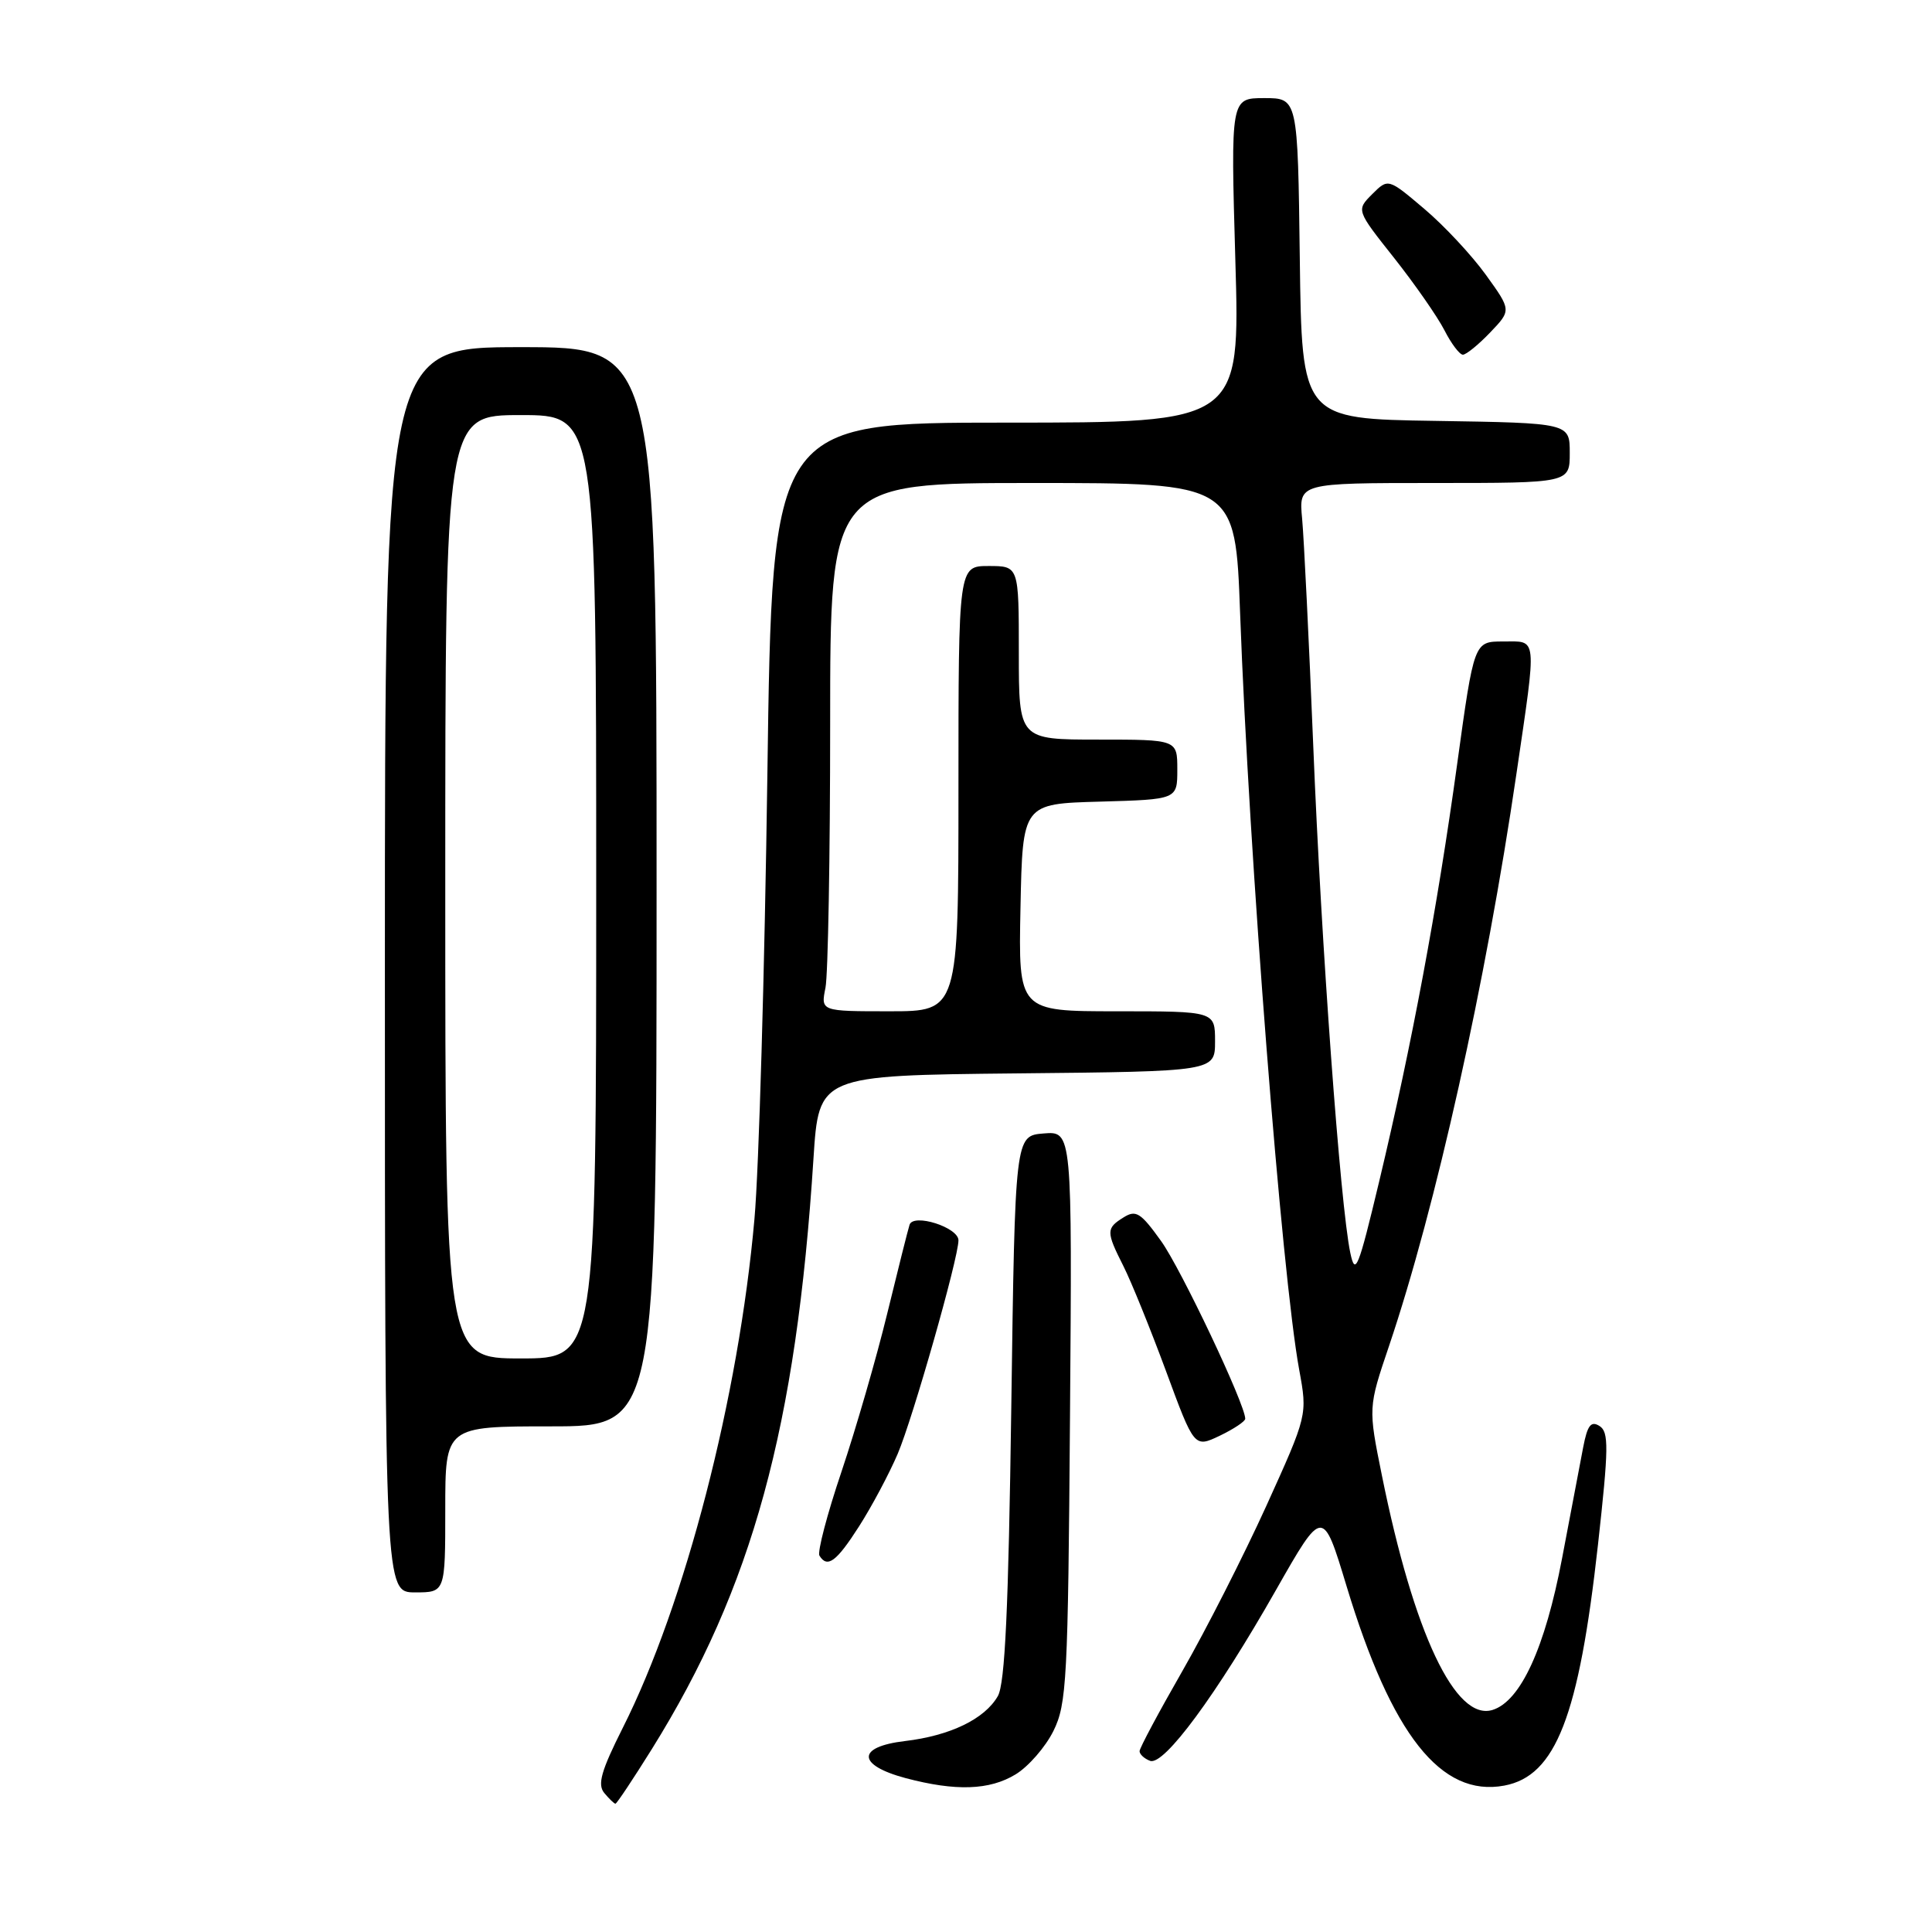 <?xml version="1.0" encoding="UTF-8" standalone="no"?>
<!DOCTYPE svg PUBLIC "-//W3C//DTD SVG 1.1//EN" "http://www.w3.org/Graphics/SVG/1.1/DTD/svg11.dtd" >
<svg xmlns="http://www.w3.org/2000/svg" xmlns:xlink="http://www.w3.org/1999/xlink" version="1.1" viewBox="0 0 256 256">
 <g >
 <path fill="currentColor"
d=" M 86.38 231.75 C 99.69 210.38 105.51 189.13 107.79 153.50 C 108.50 142.50 108.50 142.50 134.75 142.23 C 161.00 141.97 161.00 141.97 161.00 137.98 C 161.00 134.00 161.00 134.00 147.97 134.00 C 134.94 134.00 134.94 134.00 135.22 120.25 C 135.50 106.50 135.50 106.50 145.75 106.22 C 156.00 105.93 156.00 105.93 156.00 101.97 C 156.00 98.00 156.00 98.00 145.50 98.00 C 135.00 98.00 135.00 98.00 135.00 86.50 C 135.00 75.00 135.00 75.00 131.00 75.00 C 127.00 75.00 127.00 75.00 127.00 104.50 C 127.00 134.00 127.00 134.00 117.88 134.00 C 108.75 134.00 108.75 134.00 109.38 130.88 C 109.72 129.16 110.00 113.41 110.00 95.88 C 110.00 64.00 110.00 64.00 136.84 64.00 C 163.69 64.00 163.69 64.00 164.32 81.25 C 165.50 113.39 169.84 168.94 172.15 181.50 C 173.25 187.50 173.25 187.50 167.79 199.55 C 164.78 206.17 159.77 216.02 156.66 221.44 C 153.55 226.86 151.00 231.63 151.00 232.04 C 151.00 232.45 151.62 233.03 152.39 233.32 C 154.22 234.02 161.20 224.56 169.10 210.64 C 175.28 199.78 175.28 199.78 178.42 210.15 C 184.39 229.88 190.95 238.17 199.33 236.60 C 206.15 235.32 209.21 227.44 211.74 204.68 C 213.17 191.80 213.19 189.74 211.94 188.95 C 210.81 188.24 210.34 188.86 209.78 191.77 C 209.39 193.82 208.12 200.45 206.98 206.50 C 204.73 218.35 201.50 225.39 197.79 226.57 C 192.86 228.13 187.34 216.45 183.11 195.51 C 181.29 186.52 181.29 186.52 184.05 178.36 C 190.25 160.00 196.87 130.28 200.94 102.50 C 203.66 83.94 203.76 85.00 199.16 85.00 C 195.32 85.00 195.32 85.00 193.08 101.25 C 190.45 120.35 187.07 138.46 182.76 156.50 C 179.97 168.17 179.58 169.14 178.92 166.00 C 177.60 159.75 175.07 125.12 174.02 99.00 C 173.45 84.97 172.78 71.36 172.54 68.75 C 172.09 64.00 172.09 64.00 190.05 64.00 C 208.00 64.00 208.00 64.00 208.00 60.02 C 208.00 56.05 208.00 56.05 190.25 55.77 C 172.50 55.50 172.50 55.50 172.23 34.25 C 171.96 13.00 171.96 13.00 167.52 13.00 C 163.07 13.00 163.07 13.00 163.69 34.50 C 164.32 56.00 164.32 56.00 133.32 56.00 C 102.32 56.00 102.32 56.00 101.68 102.75 C 101.32 128.46 100.56 154.90 99.97 161.50 C 97.89 185.07 90.78 212.57 82.52 228.95 C 79.65 234.66 79.14 236.46 80.07 237.58 C 80.72 238.36 81.38 239.00 81.55 239.00 C 81.72 239.00 83.89 235.74 86.38 231.75 Z  M 134.58 235.11 C 136.27 234.08 138.52 231.50 139.58 229.37 C 141.35 225.79 141.52 222.63 141.78 187.69 C 142.07 149.88 142.07 149.88 138.28 150.19 C 134.50 150.50 134.50 150.50 134.00 186.50 C 133.63 213.13 133.17 223.08 132.22 224.74 C 130.49 227.77 125.91 229.99 119.90 230.70 C 113.49 231.46 113.54 233.88 120.00 235.61 C 126.64 237.37 131.12 237.22 134.58 235.11 Z  M 59.00 200.00 C 59.00 189.00 59.00 189.00 73.00 189.00 C 87.00 189.00 87.00 189.00 87.00 117.50 C 87.00 46.00 87.00 46.00 69.00 46.00 C 51.00 46.00 51.00 46.00 51.00 128.50 C 51.00 211.00 51.00 211.00 55.00 211.00 C 59.00 211.00 59.00 211.00 59.00 200.00 Z  M 113.83 202.25 C 115.50 199.64 117.81 195.31 118.95 192.64 C 120.95 187.95 127.00 166.71 127.00 164.35 C 127.00 162.63 121.02 160.73 120.52 162.29 C 120.31 162.95 118.97 168.27 117.55 174.10 C 116.13 179.93 113.41 189.32 111.51 194.98 C 109.60 200.63 108.29 205.65 108.58 206.13 C 109.63 207.83 110.83 206.94 113.83 202.25 Z  M 165.00 187.99 C 165.00 186.09 156.48 168.10 153.84 164.43 C 151.15 160.68 150.52 160.28 148.88 161.31 C 146.55 162.76 146.55 163.19 148.87 167.79 C 149.90 169.83 152.43 176.08 154.50 181.67 C 158.25 191.85 158.25 191.85 161.63 190.24 C 163.48 189.35 165.00 188.34 165.00 187.99 Z  M 197.45 44.06 C 200.27 41.11 200.27 41.11 196.88 36.41 C 195.02 33.83 191.35 29.89 188.72 27.67 C 183.94 23.62 183.94 23.62 181.82 25.73 C 179.71 27.85 179.71 27.85 184.72 34.17 C 187.47 37.65 190.47 41.96 191.39 43.75 C 192.30 45.54 193.41 47.00 193.84 47.00 C 194.27 47.00 195.90 45.68 197.45 44.06 Z  M 59.00 117.50 C 59.00 55.00 59.00 55.00 69.00 55.00 C 79.00 55.00 79.00 55.00 79.00 117.50 C 79.00 180.00 79.00 180.00 69.00 180.00 C 59.00 180.00 59.00 180.00 59.00 117.50 Z "/>
</g>
</svg>